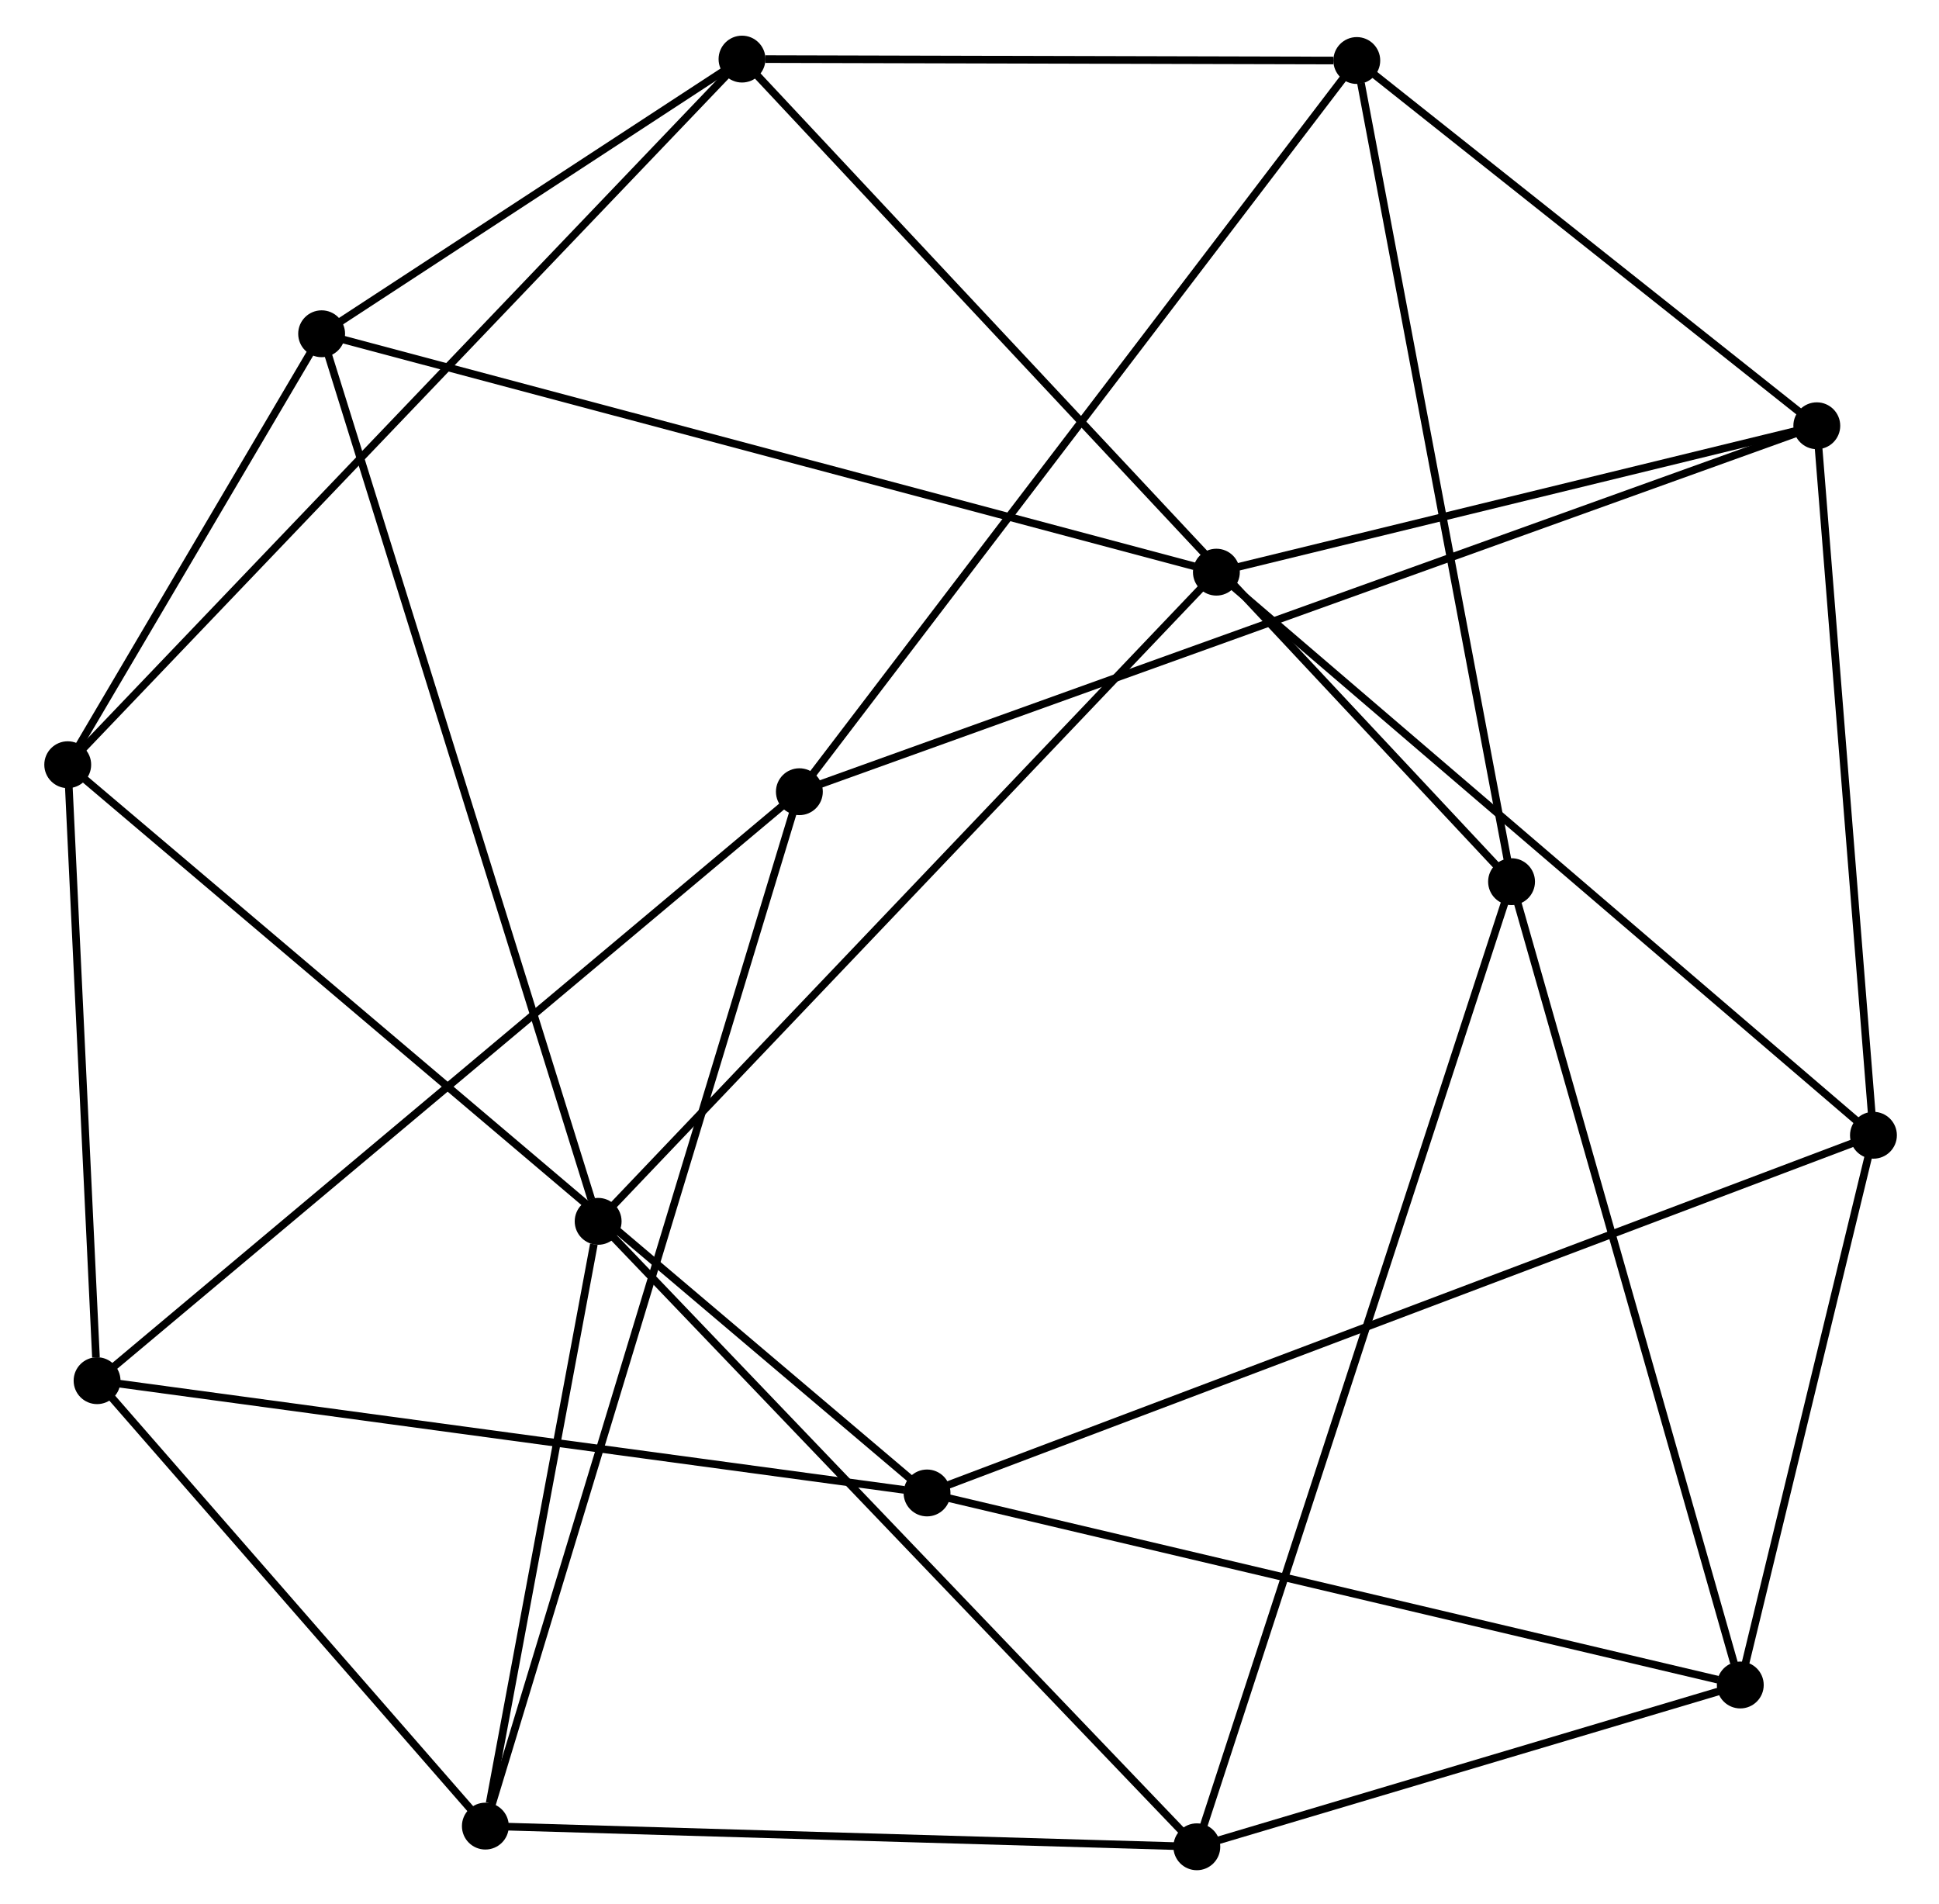 <?xml version="1.0" encoding="UTF-8" standalone="no"?>
<!DOCTYPE svg PUBLIC "-//W3C//DTD SVG 1.1//EN"
 "http://www.w3.org/Graphics/SVG/1.1/DTD/svg11.dtd">
<!-- Generated by graphviz version 12.0.0 (0)
 -->
<!-- Pages: 1 -->
<svg width="55pt" height="54pt"
 viewBox="0.00 0.00 54.51 54.00" xmlns="http://www.w3.org/2000/svg" xmlns:xlink="http://www.w3.org/1999/xlink">
<g id="graph0" class="graph" transform="scale(0.289 0.289) rotate(0) translate(4 183.07)">
<!-- 1 -->
<g id="node1" class="node">
<title>1</title>
<ellipse fill="black" stroke="black" cx="73.61" cy="-105.36" rx="1.8" ry="1.8"/>
</g>
<!-- 2 -->
<g id="node2" class="node">
<title>2</title>
<ellipse fill="black" stroke="black" cx="173.47" cy="-141.28" rx="1.8" ry="1.8"/>
</g>
<!-- 1&#45;&#45;2 -->
<g id="edge1" class="edge">
<title>1&#45;&#45;2</title>
<path fill="none" stroke="black" stroke-width="0.75" d="M75.69,-106.11C88.69,-110.79 158.43,-135.87 171.4,-140.53"/>
</g>
<!-- 4 -->
<g id="node3" class="node">
<title>4</title>
<ellipse fill="black" stroke="black" cx="42.79" cy="-3.83" rx="1.8" ry="1.8"/>
</g>
<!-- 1&#45;&#45;4 -->
<g id="edge2" class="edge">
<title>1&#45;&#45;4</title>
<path fill="none" stroke="black" stroke-width="0.75" d="M72.96,-103.24C68.95,-90.03 47.43,-19.12 43.43,-5.94"/>
</g>
<!-- 5 -->
<g id="node4" class="node">
<title>5</title>
<ellipse fill="black" stroke="black" cx="4.68" cy="-47.55" rx="1.8" ry="1.8"/>
</g>
<!-- 1&#45;&#45;5 -->
<g id="edge3" class="edge">
<title>1&#45;&#45;5</title>
<path fill="none" stroke="black" stroke-width="0.75" d="M71.9,-103.93C62.28,-95.87 14.89,-56.11 6.09,-48.73"/>
</g>
<!-- 13 -->
<g id="node5" class="node">
<title>13</title>
<ellipse fill="black" stroke="black" cx="128.32" cy="-177.13" rx="1.8" ry="1.8"/>
</g>
<!-- 1&#45;&#45;13 -->
<g id="edge4" class="edge">
<title>1&#45;&#45;13</title>
<path fill="none" stroke="black" stroke-width="0.75" d="M74.96,-107.14C82.53,-117.07 119.57,-165.65 127.01,-175.41"/>
</g>
<!-- 2&#45;&#45;13 -->
<g id="edge7" class="edge">
<title>2&#45;&#45;13</title>
<path fill="none" stroke="black" stroke-width="0.75" d="M171.97,-142.47C165.11,-147.91 136.83,-170.36 129.87,-175.89"/>
</g>
<!-- 3 -->
<g id="node6" class="node">
<title>3</title>
<ellipse fill="black" stroke="black" cx="114.54" cy="-126.91" rx="1.8" ry="1.8"/>
</g>
<!-- 2&#45;&#45;3 -->
<g id="edge5" class="edge">
<title>2&#45;&#45;3</title>
<path fill="none" stroke="black" stroke-width="0.75" d="M171.51,-140.8C162.56,-138.62 125.65,-129.62 116.57,-127.4"/>
</g>
<!-- 12 -->
<g id="node7" class="node">
<title>12</title>
<ellipse fill="black" stroke="black" cx="179.03" cy="-71.64" rx="1.8" ry="1.8"/>
</g>
<!-- 2&#45;&#45;12 -->
<g id="edge6" class="edge">
<title>2&#45;&#45;12</title>
<path fill="none" stroke="black" stroke-width="0.75" d="M173.63,-139.27C174.44,-129.1 178.09,-83.4 178.88,-73.53"/>
</g>
<!-- 4&#45;&#45;5 -->
<g id="edge11" class="edge">
<title>4&#45;&#45;5</title>
<path fill="none" stroke="black" stroke-width="0.75" d="M41.53,-5.29C35.74,-11.93 11.87,-39.3 5.99,-46.04"/>
</g>
<!-- 8 -->
<g id="node8" class="node">
<title>8</title>
<ellipse fill="black" stroke="black" cx="53.86" cy="-63.19" rx="1.8" ry="1.8"/>
</g>
<!-- 4&#45;&#45;8 -->
<g id="edge13" class="edge">
<title>4&#45;&#45;8</title>
<path fill="none" stroke="black" stroke-width="0.75" d="M43.21,-6.09C44.97,-15.49 51.68,-51.53 53.44,-60.94"/>
</g>
<!-- 7 -->
<g id="node10" class="node">
<title>7</title>
<ellipse fill="black" stroke="black" cx="112.62" cy="-1.8" rx="1.8" ry="1.8"/>
</g>
<!-- 4&#45;&#45;7 -->
<g id="edge12" class="edge">
<title>4&#45;&#45;7</title>
<path fill="none" stroke="black" stroke-width="0.75" d="M44.81,-3.78C55,-3.48 100.83,-2.14 110.73,-1.86"/>
</g>
<!-- 6 -->
<g id="node11" class="node">
<title>6</title>
<ellipse fill="black" stroke="black" cx="86.14" cy="-36.53" rx="1.8" ry="1.8"/>
</g>
<!-- 5&#45;&#45;6 -->
<g id="edge14" class="edge">
<title>5&#45;&#45;6</title>
<path fill="none" stroke="black" stroke-width="0.75" d="M6.69,-47.28C17.86,-45.76 72.15,-38.42 83.9,-36.83"/>
</g>
<!-- 15 -->
<g id="node12" class="node">
<title>15</title>
<ellipse fill="black" stroke="black" cx="1.8" cy="-108.01" rx="1.8" ry="1.8"/>
</g>
<!-- 5&#45;&#45;15 -->
<g id="edge15" class="edge">
<title>5&#45;&#45;15</title>
<path fill="none" stroke="black" stroke-width="0.75" d="M4.57,-49.84C4.11,-59.51 2.33,-96.8 1.9,-105.97"/>
</g>
<!-- 14 -->
<g id="node15" class="node">
<title>14</title>
<ellipse fill="black" stroke="black" cx="67.98" cy="-177.27" rx="1.8" ry="1.8"/>
</g>
<!-- 13&#45;&#45;14 -->
<g id="edge29" class="edge">
<title>13&#45;&#45;14</title>
<path fill="none" stroke="black" stroke-width="0.75" d="M126.02,-177.13C116.47,-177.16 79.83,-177.24 70.27,-177.27"/>
</g>
<!-- 3&#45;&#45;12 -->
<g id="edge10" class="edge">
<title>3&#45;&#45;12</title>
<path fill="none" stroke="black" stroke-width="0.75" d="M116.13,-125.54C125.13,-117.83 169.48,-79.83 177.72,-72.77"/>
</g>
<!-- 3&#45;&#45;8 -->
<g id="edge8" class="edge">
<title>3&#45;&#45;8</title>
<path fill="none" stroke="black" stroke-width="0.75" d="M113.04,-125.33C104.57,-116.44 62.85,-72.63 55.1,-64.5"/>
</g>
<!-- 9 -->
<g id="node9" class="node">
<title>9</title>
<ellipse fill="black" stroke="black" cx="26.72" cy="-150.31" rx="1.8" ry="1.8"/>
</g>
<!-- 3&#45;&#45;9 -->
<g id="edge9" class="edge">
<title>3&#45;&#45;9</title>
<path fill="none" stroke="black" stroke-width="0.75" d="M112.37,-127.49C100.22,-130.72 40.77,-146.56 28.81,-149.75"/>
</g>
<!-- 8&#45;&#45;9 -->
<g id="edge22" class="edge">
<title>8&#45;&#45;9</title>
<path fill="none" stroke="black" stroke-width="0.75" d="M53.19,-65.35C49.43,-77.4 31.06,-136.37 27.37,-148.23"/>
</g>
<!-- 9&#45;&#45;15 -->
<g id="edge24" class="edge">
<title>9&#45;&#45;15</title>
<path fill="none" stroke="black" stroke-width="0.75" d="M25.65,-148.49C21.55,-141.53 6.88,-116.64 2.84,-109.78"/>
</g>
<!-- 9&#45;&#45;14 -->
<g id="edge23" class="edge">
<title>9&#45;&#45;14</title>
<path fill="none" stroke="black" stroke-width="0.75" d="M28.49,-151.46C35.28,-155.9 59.56,-171.77 66.26,-176.15"/>
</g>
<!-- 7&#45;&#45;8 -->
<g id="edge19" class="edge">
<title>7&#45;&#45;8</title>
<path fill="none" stroke="black" stroke-width="0.75" d="M111.17,-3.32C102.97,-11.89 62.56,-54.1 55.06,-61.94"/>
</g>
<!-- 11 -->
<g id="node13" class="node">
<title>11</title>
<ellipse fill="black" stroke="black" cx="165.96" cy="-17.68" rx="1.8" ry="1.8"/>
</g>
<!-- 7&#45;&#45;11 -->
<g id="edge21" class="edge">
<title>7&#45;&#45;11</title>
<path fill="none" stroke="black" stroke-width="0.75" d="M114.39,-2.33C122.42,-4.72 155.3,-14.51 163.89,-17.07"/>
</g>
<!-- 10 -->
<g id="node14" class="node">
<title>10</title>
<ellipse fill="black" stroke="black" cx="143.51" cy="-96.53" rx="1.8" ry="1.8"/>
</g>
<!-- 7&#45;&#45;10 -->
<g id="edge20" class="edge">
<title>7&#45;&#45;10</title>
<path fill="none" stroke="black" stroke-width="0.75" d="M113.26,-3.78C117.28,-16.11 138.86,-82.27 142.87,-94.56"/>
</g>
<!-- 6&#45;&#45;12 -->
<g id="edge17" class="edge">
<title>6&#45;&#45;12</title>
<path fill="none" stroke="black" stroke-width="0.75" d="M88.08,-37.26C100.17,-41.83 165.05,-66.35 177.1,-70.91"/>
</g>
<!-- 6&#45;&#45;15 -->
<g id="edge18" class="edge">
<title>6&#45;&#45;15</title>
<path fill="none" stroke="black" stroke-width="0.75" d="M84.68,-37.77C74.44,-46.44 13.67,-97.95 3.3,-106.74"/>
</g>
<!-- 6&#45;&#45;11 -->
<g id="edge16" class="edge">
<title>6&#45;&#45;11</title>
<path fill="none" stroke="black" stroke-width="0.75" d="M88.11,-36.06C99.06,-33.48 152.25,-20.92 163.76,-18.2"/>
</g>
<!-- 11&#45;&#45;12 -->
<g id="edge28" class="edge">
<title>11&#45;&#45;12</title>
<path fill="none" stroke="black" stroke-width="0.75" d="M166.39,-19.48C168.36,-27.6 176.42,-60.86 178.53,-69.56"/>
</g>
<!-- 10&#45;&#45;13 -->
<g id="edge26" class="edge">
<title>10&#45;&#45;13</title>
<path fill="none" stroke="black" stroke-width="0.75" d="M143.14,-98.52C141.05,-109.58 130.92,-163.29 128.73,-174.91"/>
</g>
<!-- 10&#45;&#45;11 -->
<g id="edge25" class="edge">
<title>10&#45;&#45;11</title>
<path fill="none" stroke="black" stroke-width="0.75" d="M144.07,-94.58C147.15,-83.77 162.1,-31.22 165.34,-19.85"/>
</g>
<!-- 10&#45;&#45;14 -->
<g id="edge27" class="edge">
<title>10&#45;&#45;14</title>
<path fill="none" stroke="black" stroke-width="0.75" d="M142.2,-97.93C133.03,-107.73 78.61,-165.9 69.32,-175.83"/>
</g>
<!-- 14&#45;&#45;15 -->
<g id="edge30" class="edge">
<title>14&#45;&#45;15</title>
<path fill="none" stroke="black" stroke-width="0.75" d="M66.59,-175.82C57.98,-166.81 11.76,-118.44 3.17,-109.45"/>
</g>
</g>
</svg>
